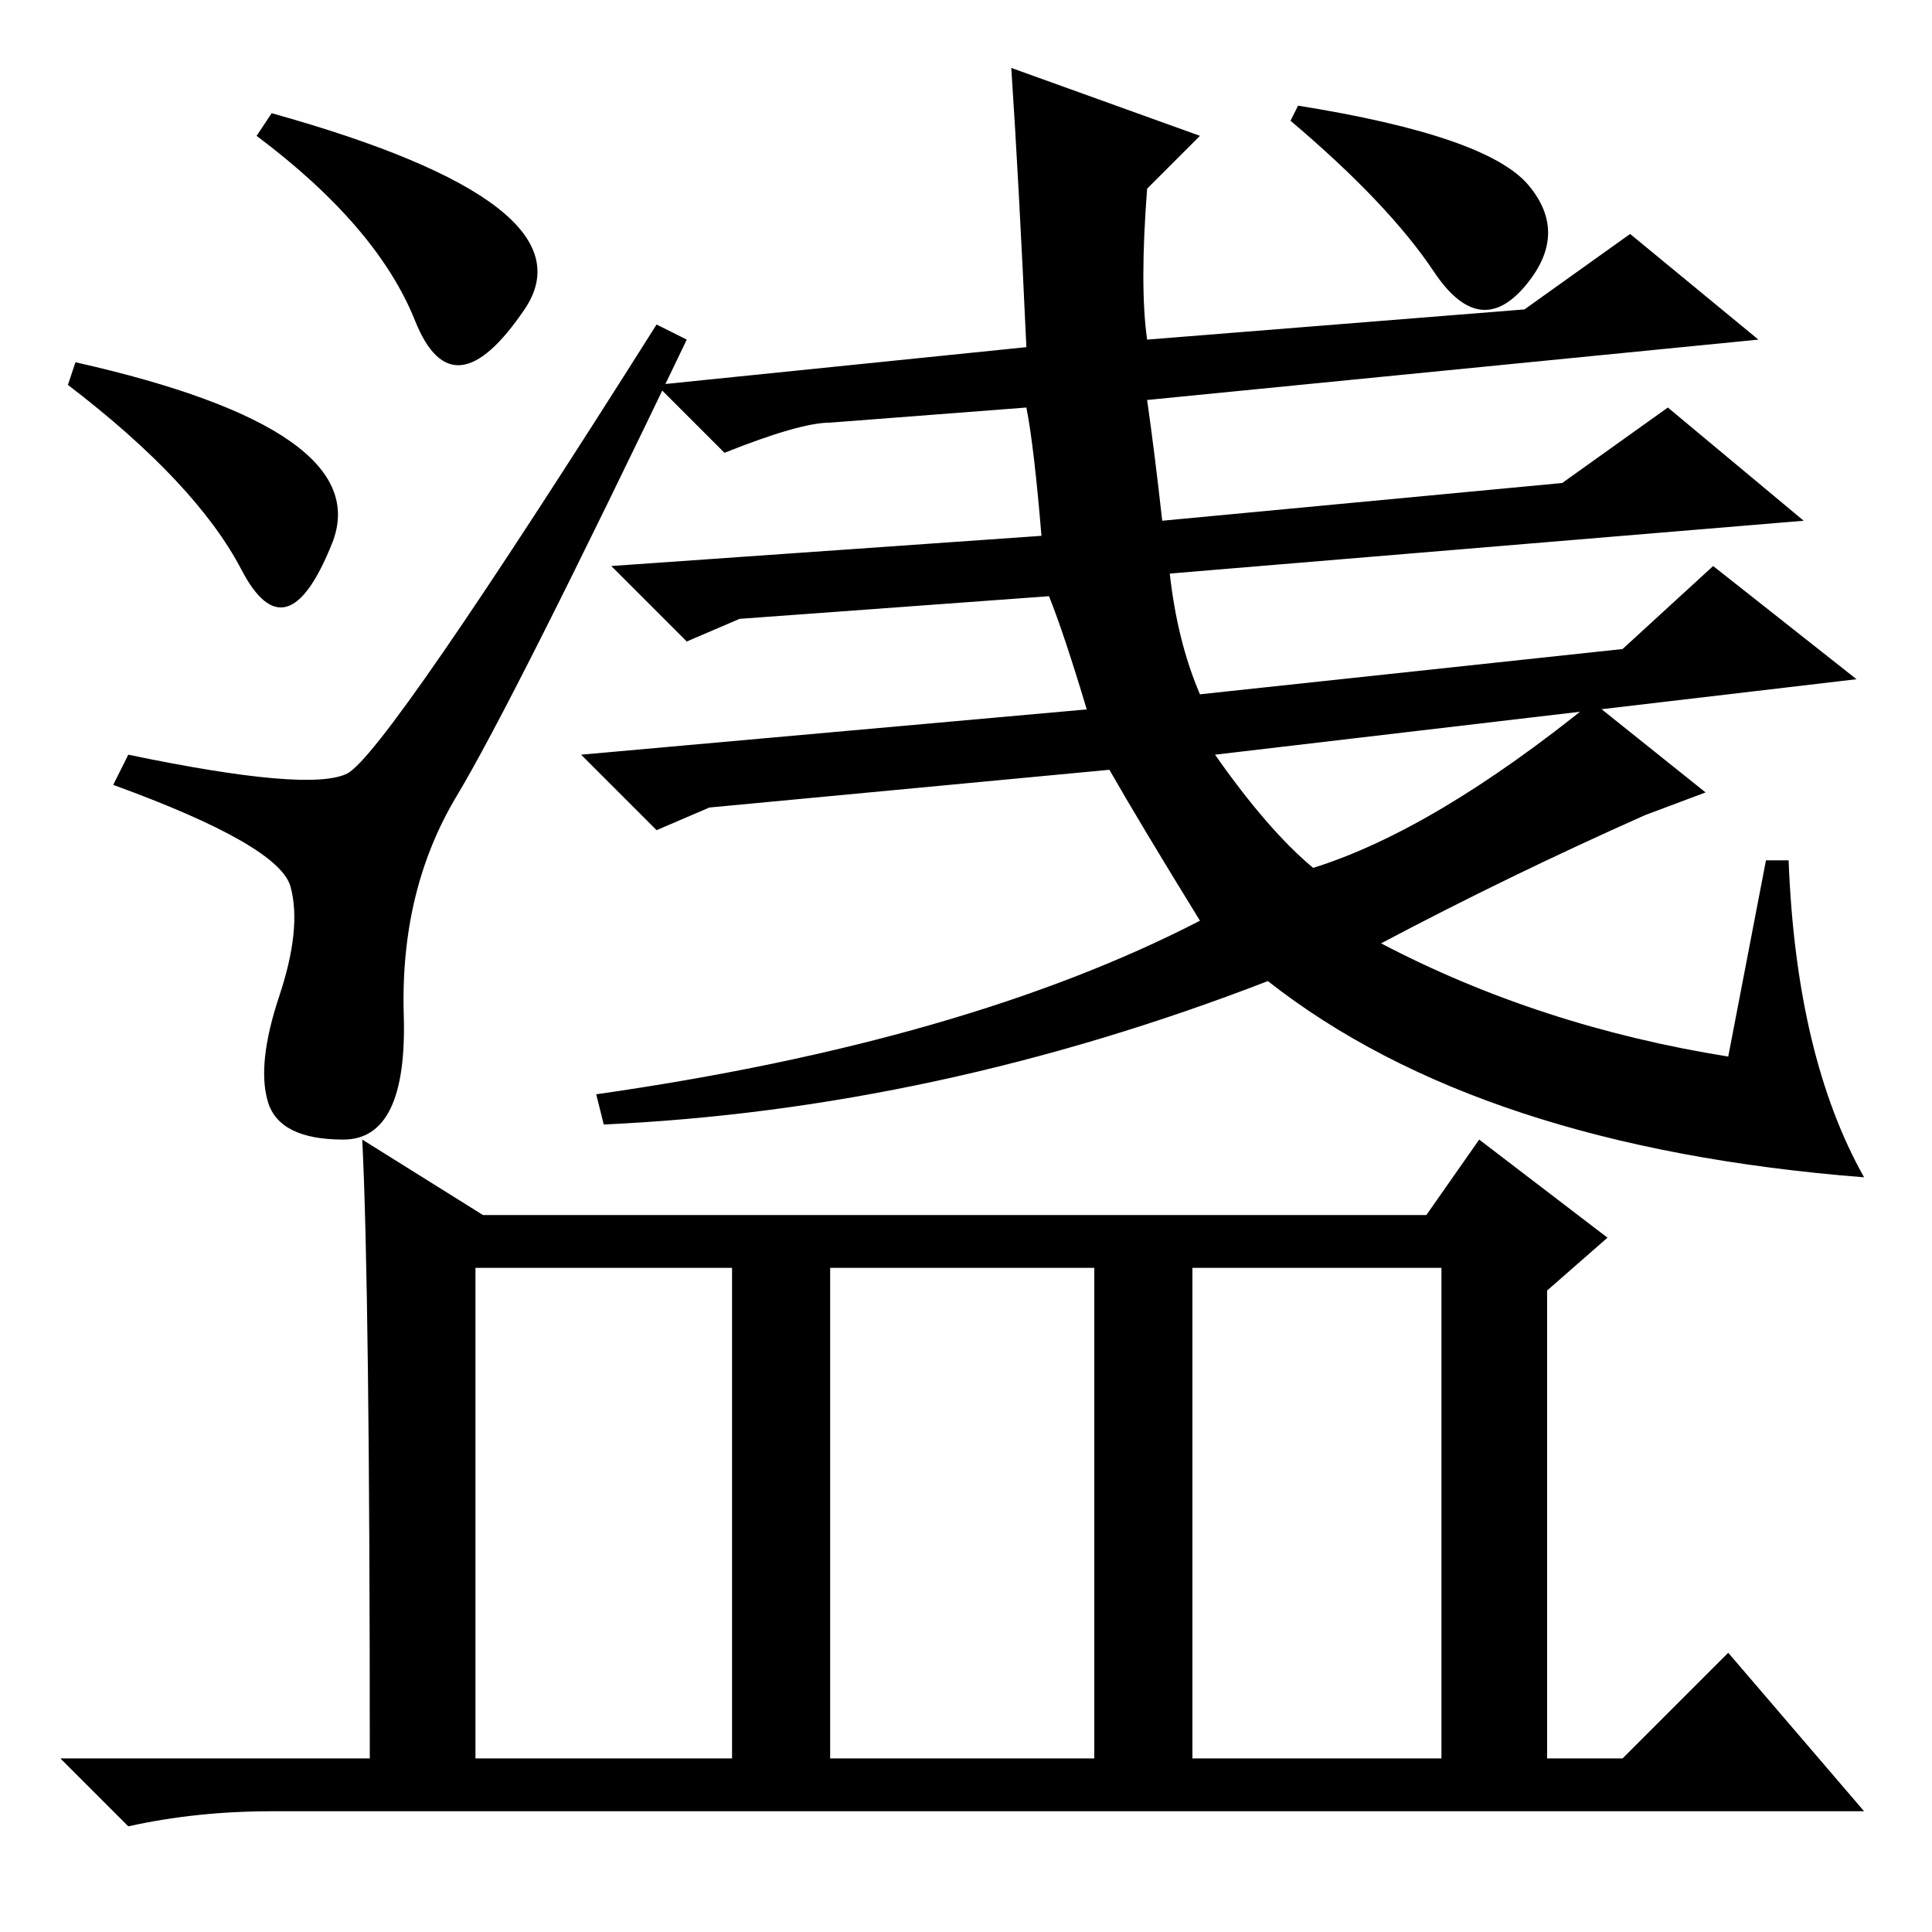 <?xml version="1.0" standalone="no"?>
<!DOCTYPE svg PUBLIC "-//W3C//DTD SVG 1.1//EN" "http://www.w3.org/Graphics/SVG/1.1/DTD/svg11.dtd" >
<svg xmlns="http://www.w3.org/2000/svg" xmlns:xlink="http://www.w3.org/1999/xlink" version="1.1" viewBox="0 -36 256 256">
  <g transform="matrix(1 0 0 -1 0 220)">
   <path fill="currentColor"
d="M35.5 110q-1.5 5 1.5 14t1.5 14.5t-23.5 13.5l2 4q24 -5 29 -2.5t41 59.5l4 -2q-23 -48 -30.5 -60.5t-7 -29t-8 -16.5t-10 5zM10 208q40 -9 34 -24t-12 -3.5t-23 24.5zM36 241q43 -12 33.5 -26t-14.5 -1.5t-21 24.5zM96 196l-9 9l49 5q-1 22 -2 37l25 -9l-7 -7
q-1 -13 0 -20l50 4l14 10l17 -14l-81 -8q1 -7 2 -16l53 5l14 10l18 -15l-84 -7q1 -9 4 -16l56 6l12 11l19 -15l-85 -10q7 -10 13 -15q16 5 37 22l15 -12l-8 -3q-18 -8 -35 -17q21 -11 46 -15l5 26h3q1 -26 10 -42q-51 4 -79 26q-44 -17 -88 -19l-1 4q49 7 80 23
q-8 13 -12 20l-53 -5l-7 -3l-10 10l67 6q-3 10 -5 15l-41 -3l-7 -3l-10 10l57 4q-1 12 -2 17l-26 -2q-4 0 -14 -4zM171 240l1 2q25 -4 30.5 -10.5t-0.5 -13.5t-12 2t-19 20zM158 23h33v65h-33v-65zM48 105l16 -10h125l7 10l17 -13l-8 -7v-62h10l14 14l18 -21h-211
q-10 0 -19 -2l-9 9h41q0 62 -1 82zM63 23h34v65h-34v-65zM110 23h35v65h-35v-65z" />
  </g>

</svg>
